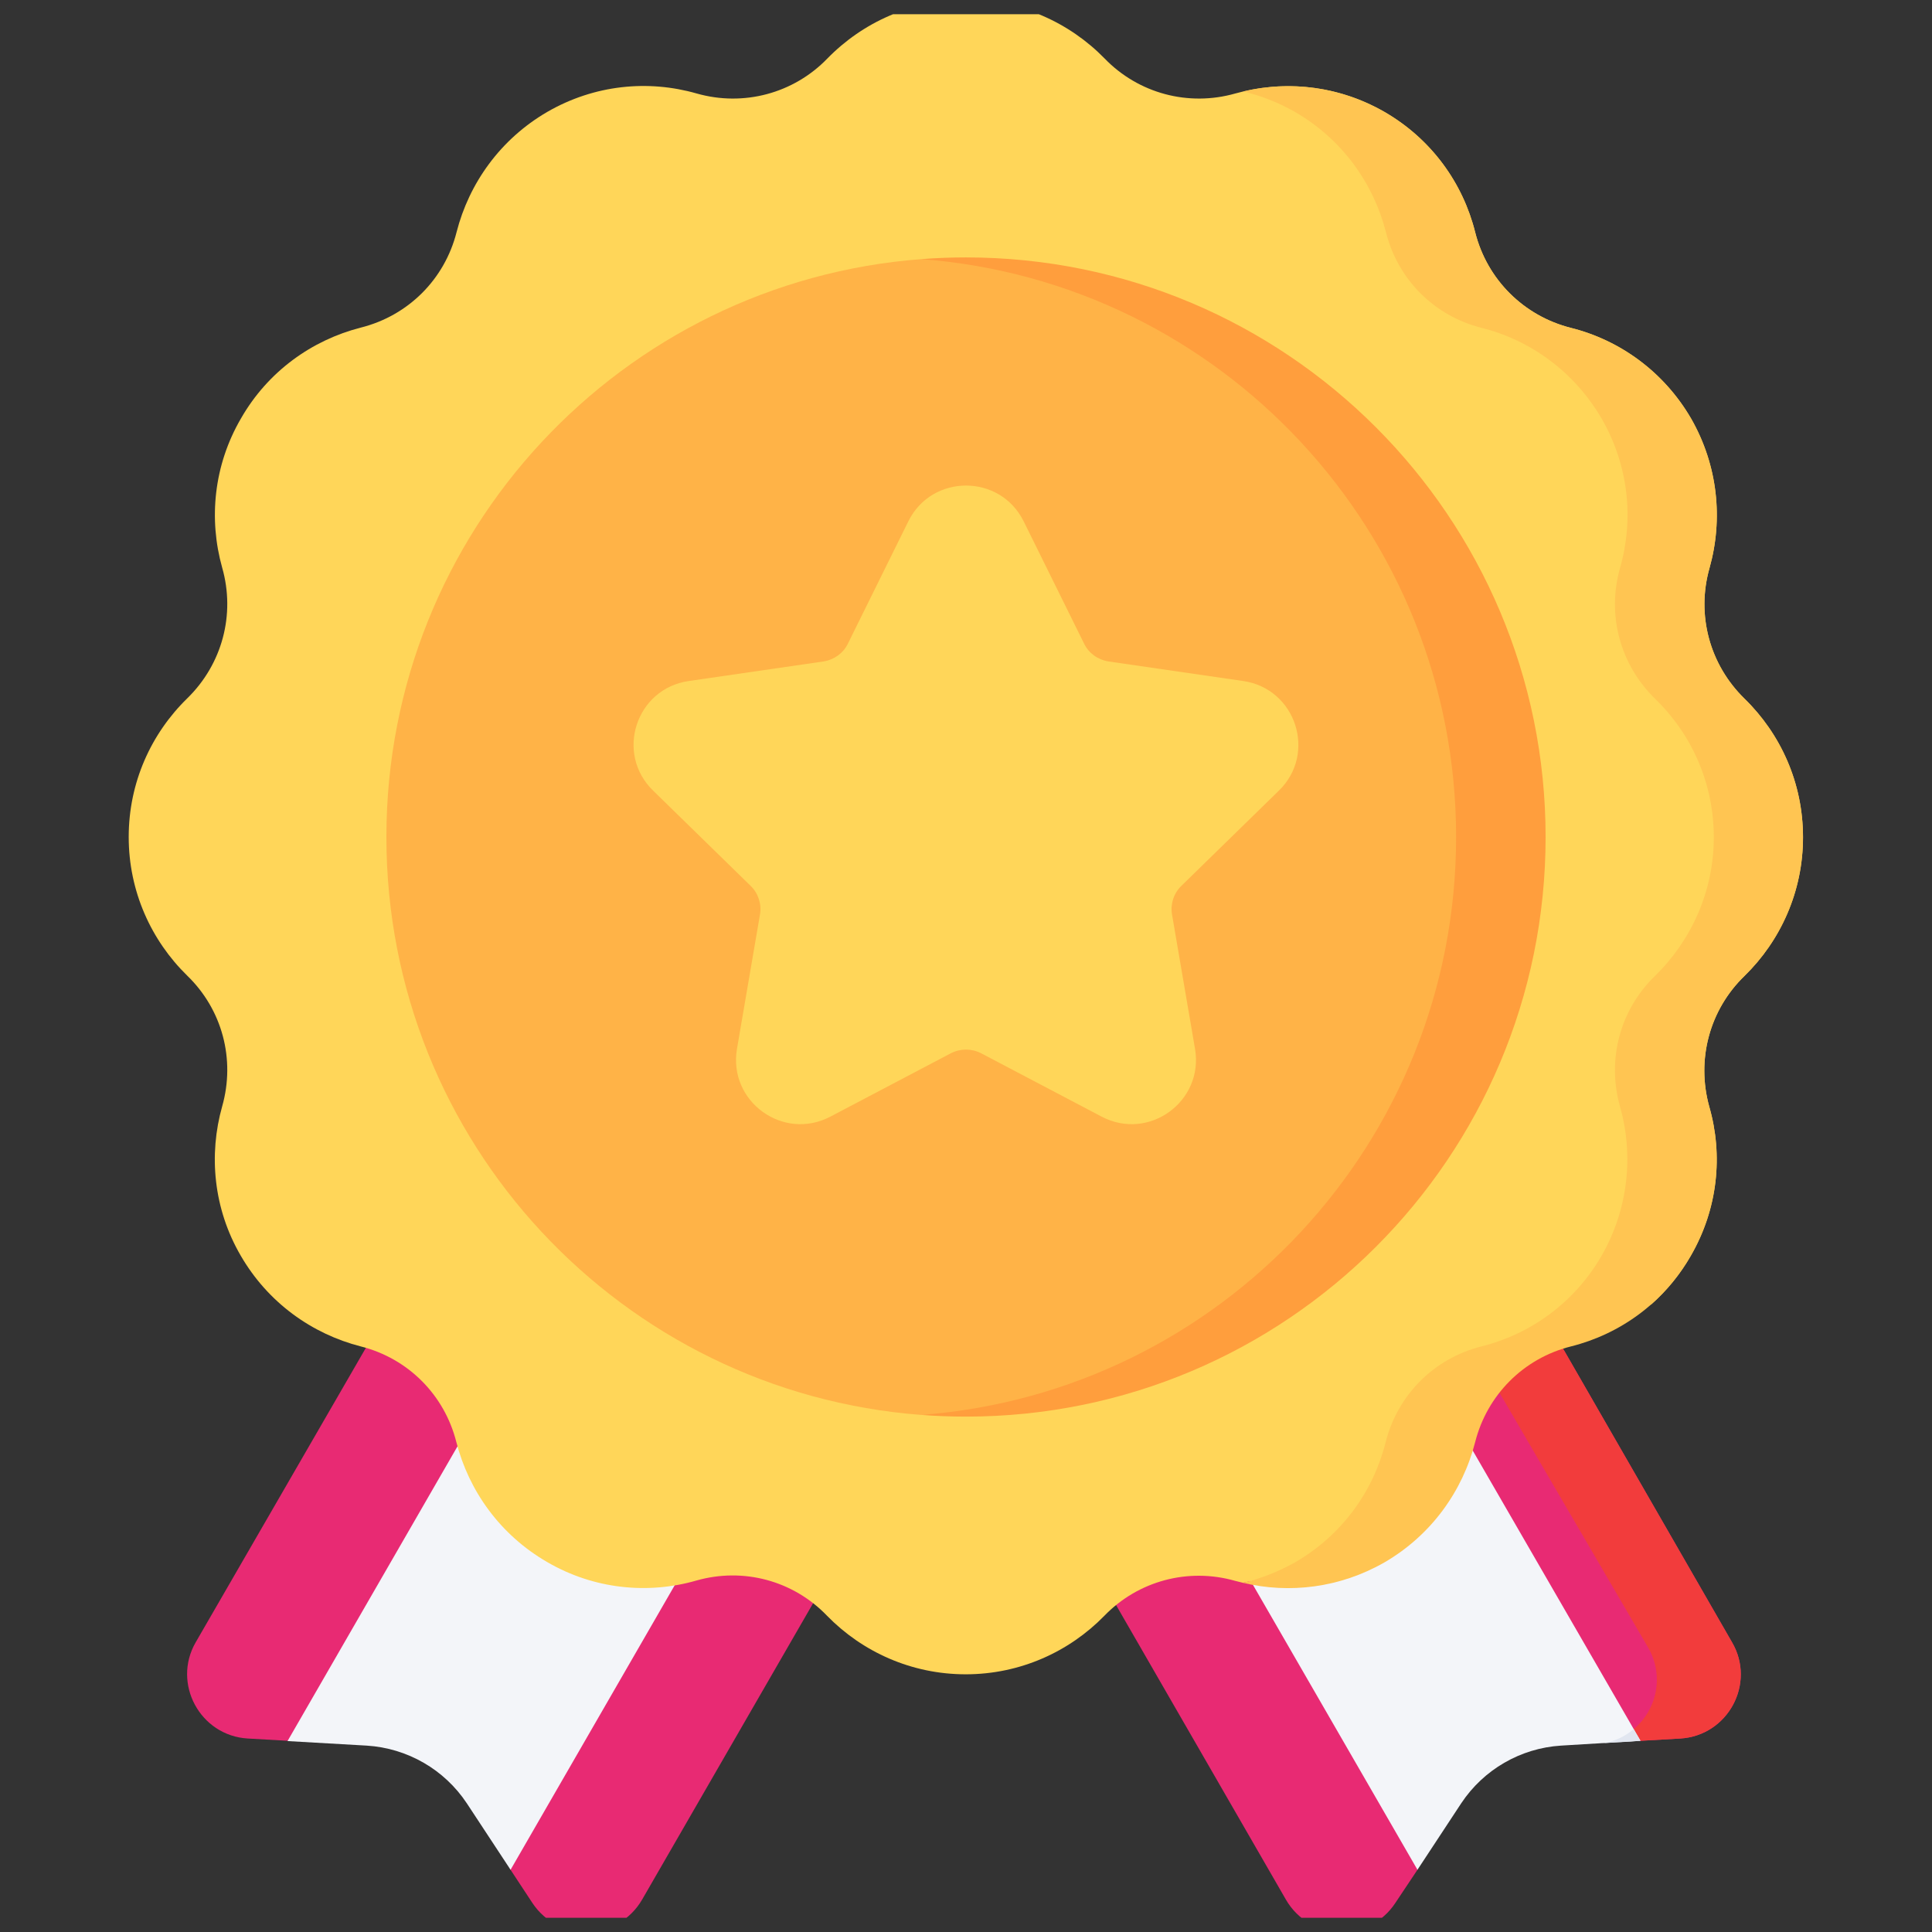 <svg width="68" height="68" viewBox="0 0 68 68" fill="none" xmlns="http://www.w3.org/2000/svg" xmlns:xlink="http://www.w3.org/1999/xlink">
	<rect x="0" y="0" width="68" height="68" fill="#333333" stroke="none"/>
	<desc>
			Created with Pixso.
	</desc>
	<defs>
		<clipPath id="clip104_3264">
			<rect id="fi_7378033" rx="0" width="67" height="67" transform="translate(0.5 0.5)" fill="white" fill-opacity="0"/>
		</clipPath>
	</defs>
	<rect id="fi_7378033" rx="0" width="67" height="67" transform="translate(0.5 0.5)" fill="#FFFFFF" fill-opacity="0"/>
	<g clip-path="url(#clip104_3264)">
		<path id="Vector" d="M60.96 57.8L54.67 46.87L38.94 55.9L45.26 66.86C46.1 68.32 48.19 68.38 49.11 66.98L49.89 65.81L51.84 60.42L57.74 61.27L59.14 61.19C60.82 61.09 61.81 59.25 60.96 57.8Z" fill="#E82A73" fill-opacity="1" fill-rule="nonzero"/>
		<path id="Vector" d="M60.96 57.8L54.67 46.87L52.31 48.22L58.01 57.99C58.62 59.05 58.27 60.32 57.37 60.96C57.11 61.15 57.47 61.07 57.47 61.07L57.75 61.27L59.14 61.19C60.82 61.09 61.81 59.25 60.96 57.8Z" fill="#F23C3C" fill-opacity="1" fill-rule="nonzero"/>
		<path id="Vector" d="M12.97 47.28L6.89 57.8C6.05 59.25 7.04 61.09 8.72 61.19L10.12 61.27L15.76 61.13L17.97 65.81L18.74 66.98C19.67 68.38 21.75 68.32 22.6 66.86L28.71 56.27L12.97 47.28Z" fill="#E82A73" fill-opacity="1" fill-rule="nonzero"/>
		<path id="Vector" d="M57.74 61.27L51.07 49.73L43.21 54.24L49.89 65.81L51.43 63.47C52.22 62.28 53.52 61.53 54.94 61.44L57.74 61.27Z" fill="#F3F5F9" fill-opacity="1" fill-rule="nonzero"/>
		<path id="Vector" d="M16.81 49.68L10.12 61.28L12.91 61.44C14.34 61.53 15.64 62.28 16.43 63.47L17.97 65.81L24.68 54.18L16.81 49.68Z" fill="#F3F5F9" fill-opacity="1" fill-rule="nonzero"/>
		<path id="Vector" d="M46 55.18L50.27 51.3L53.27 47.47L58.12 45.91C58.66 45.43 59.13 44.86 59.51 44.2C60.47 42.54 60.65 40.65 60.16 38.95C59.7 37.29 60.17 35.54 61.4 34.35C62.67 33.11 63.46 31.38 63.46 29.47C63.46 27.55 62.67 25.83 61.4 24.59C60.17 23.39 59.7 21.64 60.17 19.99C60.65 18.28 60.47 16.39 59.52 14.73C58.56 13.08 57.01 11.97 55.29 11.54C53.63 11.12 52.34 9.84 51.92 8.17C51.49 6.45 50.39 4.9 48.73 3.94C47.08 2.99 45.18 2.81 43.48 3.29C41.83 3.76 40.07 3.29 38.88 2.06C37.64 0.79 35.91 0 34 0C32.08 0 30.36 0.79 29.12 2.06C27.93 3.29 26.17 3.76 24.52 3.29C22.81 2.8 20.92 2.98 19.26 3.94C17.61 4.9 16.51 6.45 16.07 8.17C15.65 9.83 14.37 11.11 12.7 11.53C10.98 11.97 9.43 13.07 8.48 14.73C7.52 16.38 7.34 18.27 7.82 19.98C8.29 21.63 7.82 23.38 6.59 24.58C5.32 25.82 4.53 27.54 4.53 29.46C4.53 31.37 5.32 33.1 6.59 34.34C7.82 35.53 8.29 37.28 7.82 38.94C7.34 40.64 7.51 42.54 8.47 44.19C9.43 45.85 10.98 46.95 12.7 47.39C14.36 47.81 15.64 49.09 16.06 50.75C16.5 52.47 17.6 54.02 19.26 54.98C20.91 55.94 22.81 56.12 24.51 55.63C26.16 55.16 27.92 55.63 29.11 56.87C30.35 58.14 32.08 58.93 33.99 58.93C35.9 58.93 37.63 58.14 38.87 56.87C40.06 55.64 41.82 55.17 43.47 55.64C43.56 55.66 43.66 55.69 43.75 55.71L46 55.18Z" fill="#FFD659" fill-opacity="1" fill-rule="nonzero"/>
		<path id="Vector" d="M35.02 49.73L40.91 48.23L49.61 41.14L51.48 33.05L51.48 20.89L44.09 12.19L34.9 9.12L32.43 9.12C21.89 9.92 13.6 18.72 13.6 29.46C13.6 40.2 21.89 49 32.42 49.8L35.02 49.73Z" fill="#FFB347" fill-opacity="1" fill-rule="nonzero"/>
		<path id="Vector" d="M36.03 18.35L38.16 22.66C38.32 22.99 38.64 23.22 39.01 23.28L43.76 23.97C45.61 24.24 46.36 26.52 45.01 27.83L41.58 31.18C41.31 31.44 41.19 31.82 41.25 32.18L42.06 36.91C42.38 38.76 40.44 40.18 38.77 39.3L34.53 37.07C34.2 36.9 33.8 36.9 33.47 37.07L29.23 39.3C27.56 40.18 25.62 38.76 25.94 36.91L26.75 32.18C26.81 31.82 26.69 31.44 26.42 31.18L22.99 27.83C21.64 26.52 22.38 24.24 24.24 23.97L28.99 23.28C29.36 23.22 29.68 22.99 29.84 22.66L31.97 18.35C32.8 16.67 35.2 16.67 36.03 18.35Z" fill="#FFD659" fill-opacity="1" fill-rule="nonzero"/>
		<path id="Vector" d="M63.46 29.47C63.46 27.55 62.67 25.83 61.4 24.59C60.17 23.39 59.7 21.64 60.17 19.99C60.65 18.28 60.47 16.39 59.52 14.73C58.56 13.08 57.01 11.97 55.29 11.54C53.63 11.12 52.34 9.84 51.92 8.17C51.49 6.45 50.39 4.9 48.73 3.94C47.17 3.04 45.39 2.83 43.76 3.22C44.39 3.37 45 3.61 45.58 3.94C47.24 4.9 48.34 6.45 48.78 8.17C49.2 9.84 50.48 11.12 52.15 11.54C53.86 11.97 55.41 13.08 56.37 14.73C57.33 16.39 57.51 18.28 57.02 19.99C56.55 21.64 57.02 23.39 58.25 24.59C59.53 25.83 60.32 27.55 60.32 29.47C60.32 31.38 59.52 33.11 58.25 34.35C57.02 35.54 56.55 37.29 57.02 38.95C57.5 40.65 57.32 42.54 56.37 44.2C55.41 45.86 53.86 46.96 52.14 47.39C50.47 47.81 49.19 49.1 48.77 50.76C48.34 52.48 47.24 54.03 45.58 54.99C44.99 55.32 44.38 55.56 43.75 55.71C45.38 56.1 47.16 55.89 48.73 54.99C50.38 54.03 51.48 52.48 51.92 50.76C52.34 49.1 53.62 47.81 55.29 47.39C57.01 46.96 58.56 45.86 59.51 44.2C60.47 42.54 60.65 40.65 60.16 38.95C59.7 37.29 60.17 35.54 61.4 34.35C62.67 33.11 63.46 31.38 63.46 29.47Z" fill="#FFC552" fill-opacity="1" fill-rule="nonzero"/>
		<path id="Vector" d="M34 9.06C33.47 9.06 32.95 9.08 32.43 9.12C42.96 9.92 51.25 18.72 51.25 29.46C51.25 40.2 42.96 49 32.43 49.8C32.95 49.84 33.47 49.86 34 49.86C45.27 49.86 54.4 40.73 54.4 29.46C54.4 18.2 45.27 9.06 34 9.06Z" fill="#FF9E3D" fill-opacity="1" fill-rule="nonzero"/>
		<path id="Vector" d="M57.36 61.3L57.74 61.27L57.5 60.86C57.21 61.11 56.85 61.28 56.45 61.35L57.36 61.3Z" fill="#E1E6F0" fill-opacity="1" fill-rule="nonzero"/>
	</g>
</svg>
